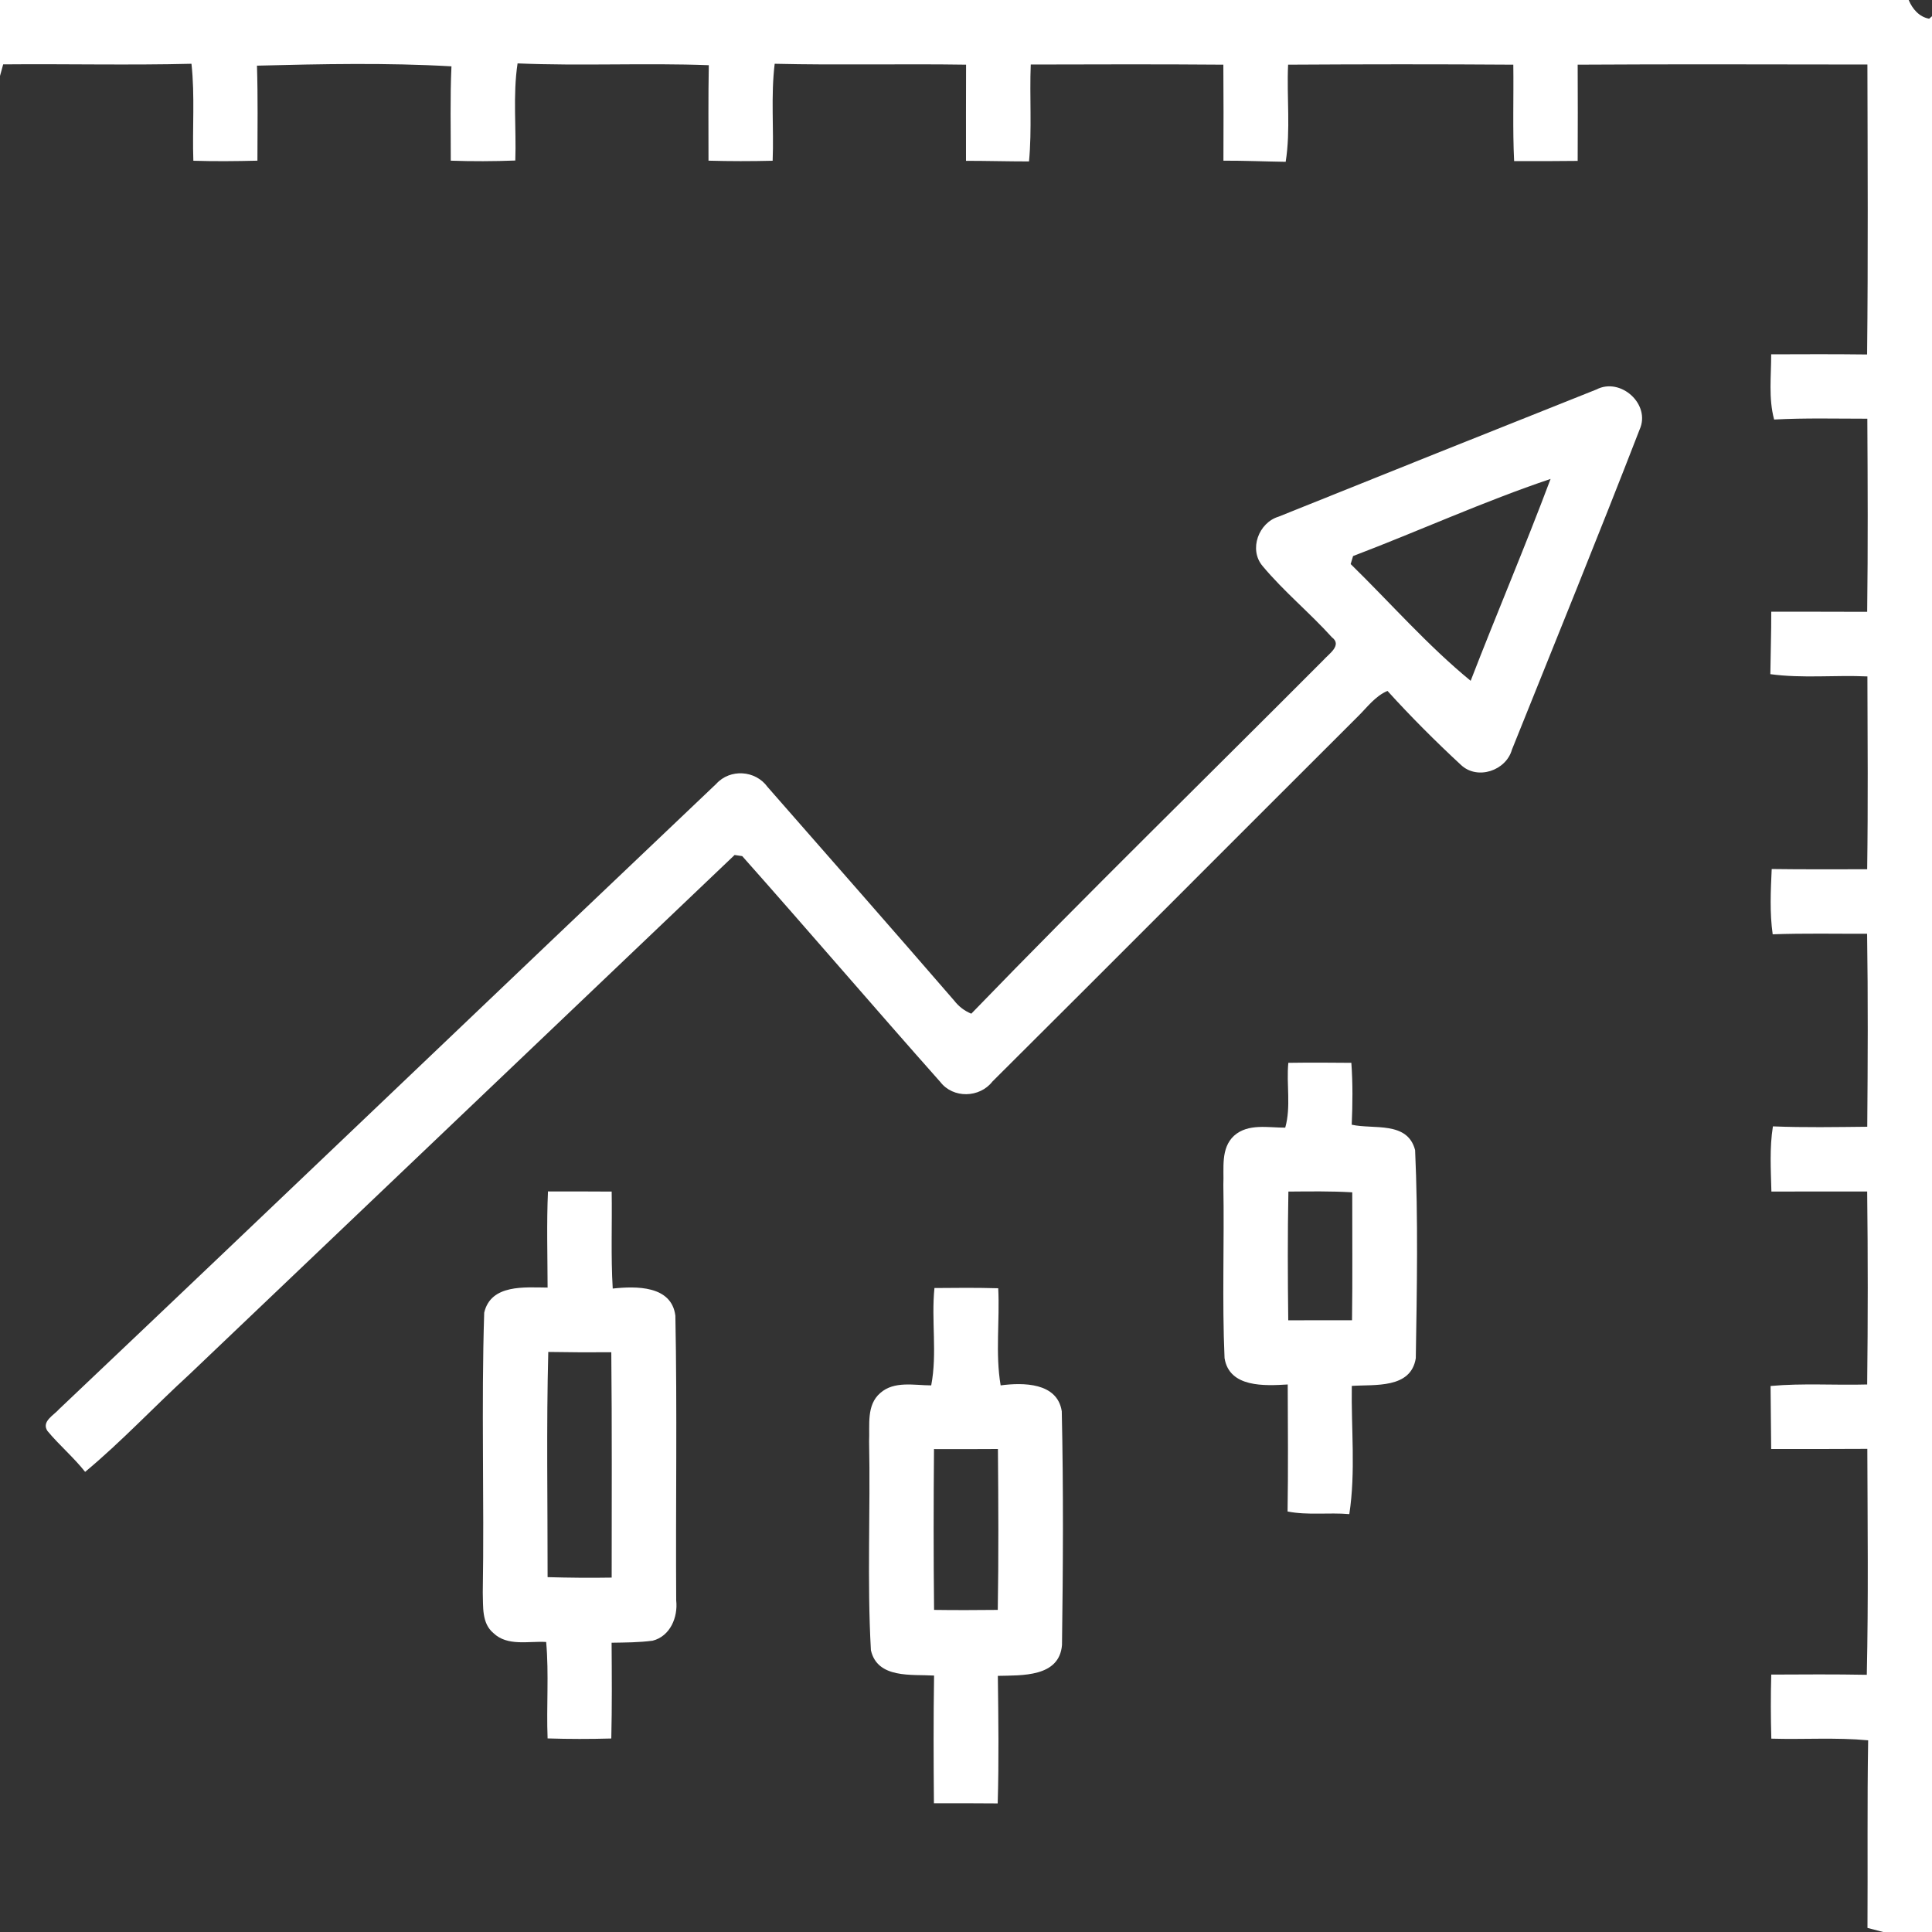 <?xml version="1.0" encoding="UTF-8" ?>
<!DOCTYPE svg PUBLIC "-//W3C//DTD SVG 1.1//EN" "http://www.w3.org/Graphics/SVG/1.1/DTD/svg11.dtd">
<svg width="256pt" height="256pt" viewBox="0 0 256 256" version="1.1" xmlns="http://www.w3.org/2000/svg">
<rect x="0" y="0" width="256" height="256" fill="#333333" stroke="none"/>
<g id="#ffffffff">
<path fill="#ffffff" opacity="1.00" d=" M 0.00 0.00 L 252.91 0.00 C 253.40 1.18 254.30 2.24 255.62 2.48 L 256.00 2.15 L 256.00 256.00 L 249.53 256.00 L 247.45 255.46 C 247.50 247.17 247.40 238.88 247.54 230.60 C 243.27 230.20 238.98 230.51 234.71 230.38 C 234.63 227.55 234.62 224.72 234.70 221.89 C 238.92 221.87 243.14 221.84 247.36 221.92 C 247.58 211.95 247.46 201.96 247.43 191.98 C 243.18 192.01 238.93 192.00 234.69 192.00 C 234.68 189.22 234.62 186.43 234.61 183.65 C 238.87 183.26 243.14 183.57 247.41 183.45 C 247.51 174.93 247.51 166.40 247.41 157.88 C 243.18 157.88 238.95 157.87 234.72 157.89 C 234.65 155.00 234.46 152.11 234.92 149.25 C 239.09 149.42 243.26 149.34 247.42 149.30 C 247.49 140.78 247.53 132.25 247.40 123.73 C 243.23 123.74 239.06 123.65 234.89 123.80 C 234.48 120.92 234.63 118.04 234.76 115.15 C 238.97 115.21 243.19 115.18 247.41 115.18 C 247.53 106.66 247.47 98.14 247.44 89.63 C 243.15 89.43 238.84 89.91 234.58 89.33 C 234.61 86.57 234.71 83.81 234.70 81.05 C 238.94 81.06 243.17 81.05 247.41 81.07 C 247.52 72.54 247.48 64.01 247.43 55.48 C 243.31 55.48 239.19 55.37 235.08 55.59 C 234.32 52.76 234.70 49.83 234.69 46.95 C 238.93 46.93 243.17 46.92 247.40 46.97 C 247.54 34.16 247.47 21.35 247.44 8.55 C 234.64 8.54 221.84 8.49 209.05 8.57 C 209.07 12.82 209.07 17.07 209.05 21.32 C 206.24 21.34 203.44 21.37 200.63 21.35 C 200.42 17.09 200.58 12.83 200.52 8.57 C 190.57 8.50 180.62 8.51 170.68 8.57 C 170.48 12.86 171.03 17.19 170.36 21.44 C 167.61 21.40 164.86 21.28 162.11 21.29 C 162.13 17.05 162.13 12.81 162.10 8.57 C 153.60 8.50 145.09 8.53 136.58 8.55 C 136.41 12.83 136.75 17.12 136.35 21.39 C 133.57 21.39 130.78 21.31 128.00 21.31 C 128.00 17.06 127.99 12.82 128.01 8.57 C 119.56 8.44 111.10 8.65 102.65 8.45 C 102.13 12.72 102.55 17.01 102.38 21.30 C 99.55 21.37 96.72 21.37 93.88 21.29 C 93.88 17.07 93.84 12.86 93.92 8.64 C 85.48 8.32 77.02 8.76 68.58 8.40 C 67.94 12.66 68.43 16.98 68.28 21.27 C 65.43 21.38 62.58 21.39 59.73 21.29 C 59.74 17.12 59.63 12.95 59.82 8.79 C 51.26 8.30 42.63 8.48 34.05 8.70 C 34.18 12.89 34.12 17.09 34.11 21.29 C 31.28 21.36 28.45 21.39 25.62 21.30 C 25.47 17.01 25.84 12.72 25.37 8.45 C 17.06 8.66 8.74 8.45 0.42 8.53 L 0.00 10.06 L 0.00 0.00 Z" />
<path fill="#ffffff" opacity="1.00" d=" M 211.53 51.61 C 214.73 49.94 218.77 53.57 217.26 56.91 C 211.76 71.10 206.01 85.21 200.34 99.33 C 199.56 102.12 195.77 103.40 193.60 101.37 C 190.22 98.24 186.95 94.97 183.85 91.55 C 182.23 92.23 181.18 93.70 179.97 94.89 C 163.80 111.02 147.69 127.20 131.50 143.31 C 129.81 145.49 126.29 145.58 124.59 143.36 C 115.79 133.45 107.16 123.36 98.35 113.44 C 98.10 113.41 97.59 113.33 97.34 113.29 C 73.27 136.22 49.19 159.15 25.12 182.09 C 20.46 186.35 16.13 191.00 11.28 195.03 C 9.75 193.09 7.85 191.50 6.28 189.60 C 5.46 188.34 7.16 187.51 7.83 186.72 C 36.91 159.17 65.84 131.45 94.90 103.87 C 96.74 101.83 100.10 102.05 101.70 104.27 C 109.95 113.69 118.23 123.10 126.43 132.58 C 127.03 133.36 127.79 133.94 128.70 134.32 C 144.02 118.47 159.82 103.07 175.37 87.45 C 176.05 86.67 177.89 85.49 176.49 84.45 C 173.54 81.18 170.10 78.37 167.28 74.98 C 165.45 72.79 166.78 69.25 169.42 68.46 C 183.44 62.82 197.48 57.20 211.53 51.61 M 179.29 73.68 C 179.21 73.94 179.05 74.47 178.97 74.74 C 184.25 79.90 189.17 85.54 194.87 90.21 C 198.33 81.27 202.09 72.44 205.46 63.46 C 196.60 66.44 188.04 70.35 179.29 73.68 Z" />
<path fill="#ffffff" opacity="1.00" d=" M 170.71 140.83 C 173.49 140.79 176.28 140.80 179.06 140.83 C 179.26 143.56 179.23 146.30 179.11 149.03 C 182.01 149.68 186.50 148.51 187.51 152.40 C 187.92 161.56 187.75 170.79 187.60 179.97 C 186.95 184.05 182.15 183.43 179.12 183.64 C 179.03 189.29 179.65 195.03 178.79 200.63 C 176.06 200.39 173.30 200.81 170.61 200.28 C 170.70 194.67 170.65 189.06 170.63 183.45 C 167.61 183.63 162.89 183.90 162.26 179.96 C 161.92 172.32 162.24 164.66 162.10 157.01 C 162.20 154.81 161.71 152.15 163.53 150.48 C 165.39 148.83 168.05 149.43 170.30 149.42 C 171.09 146.63 170.43 143.69 170.71 140.83 M 170.72 157.89 C 170.61 163.57 170.63 169.26 170.70 174.95 C 173.52 174.94 176.33 174.93 179.15 174.94 C 179.23 169.29 179.17 163.64 179.18 157.99 C 176.36 157.82 173.54 157.87 170.72 157.89 Z" />
<path fill="#ffffff" opacity="1.00" d=" M 72.61 157.87 C 75.43 157.87 78.24 157.87 81.05 157.89 C 81.12 162.18 80.93 166.46 81.19 170.74 C 84.26 170.41 88.99 170.31 89.49 174.34 C 89.74 186.91 89.52 199.49 89.60 212.06 C 89.85 214.28 88.81 216.81 86.48 217.40 C 84.67 217.64 82.85 217.64 81.04 217.67 C 81.07 221.90 81.10 226.13 81.00 230.36 C 78.19 230.44 75.38 230.44 72.56 230.35 C 72.39 226.09 72.75 221.82 72.37 217.57 C 70.05 217.43 67.24 218.18 65.38 216.39 C 63.80 215.08 64.04 212.85 63.97 211.02 C 64.18 198.66 63.76 186.28 64.16 173.93 C 65.05 170.13 69.55 170.59 72.56 170.61 C 72.55 166.36 72.42 162.12 72.61 157.87 M 72.65 179.14 C 72.39 189.08 72.57 199.04 72.56 208.98 C 75.39 209.06 78.22 209.09 81.05 209.04 C 81.05 199.09 81.10 189.13 81.00 179.18 C 78.22 179.20 75.44 179.19 72.65 179.14 Z" />
<path fill="#ffffff" opacity="1.00" d=" M 123.82 170.67 C 126.63 170.64 129.45 170.62 132.27 170.70 C 132.49 174.99 131.87 179.33 132.59 183.57 C 135.55 183.18 140.10 183.17 140.69 187.00 C 140.92 197.31 140.86 207.65 140.72 217.97 C 140.37 222.26 135.38 221.98 132.22 222.06 C 132.29 227.69 132.37 233.33 132.20 238.96 C 129.38 238.93 126.56 238.94 123.75 238.94 C 123.70 233.30 123.68 227.66 123.77 222.02 C 120.81 221.84 116.26 222.47 115.40 218.66 C 114.88 209.46 115.35 200.21 115.16 191.00 C 115.26 188.83 114.78 186.19 116.63 184.59 C 118.48 182.94 121.15 183.57 123.39 183.57 C 124.21 179.33 123.38 174.96 123.82 170.67 M 123.76 192.01 C 123.70 199.11 123.69 206.22 123.77 213.32 C 126.58 213.36 129.40 213.35 132.21 213.32 C 132.33 206.21 132.29 199.10 132.23 192.00 C 129.41 192.02 126.59 192.02 123.76 192.01 Z" />
</g>
</svg>
